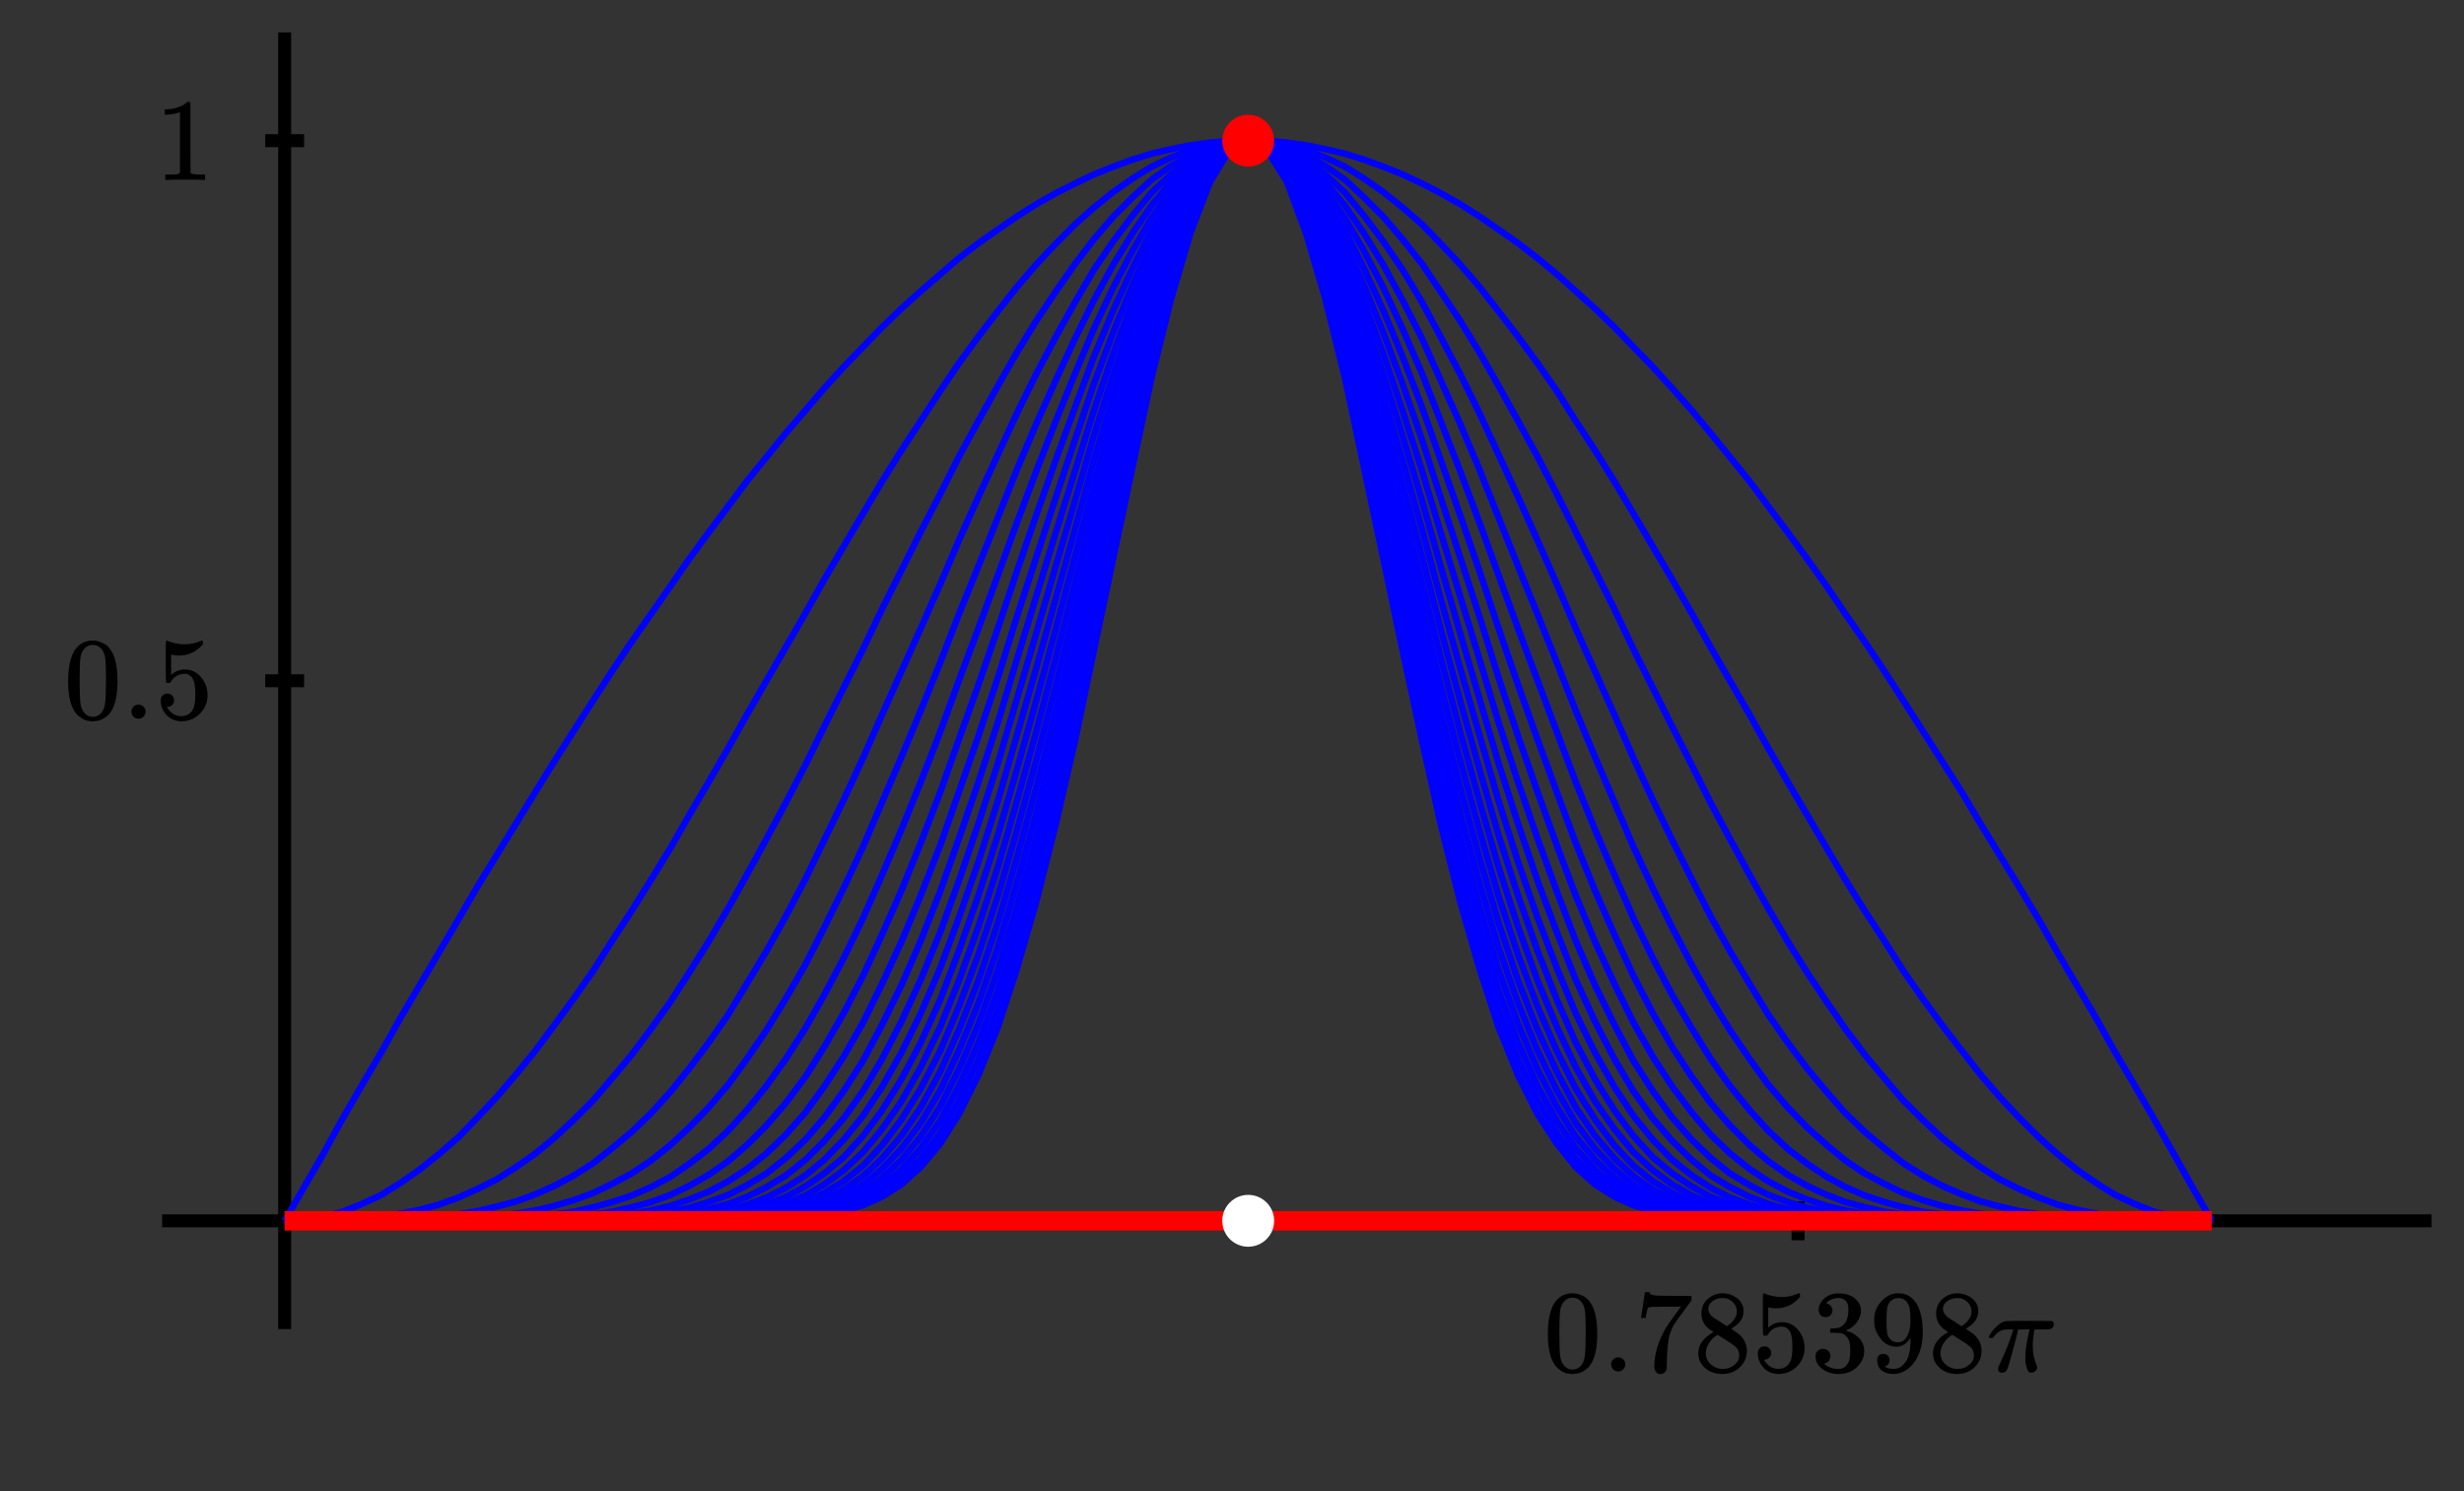 <svg xmlns="http://www.w3.org/2000/svg" id="diagram" width="380" height="230">
  <rect width="100%" height="100%" fill="#333333" stroke="none"/>
  <defs>
    <clipPath id="clipPath-0">
      <rect x="25.0" y="5.0" width="350.0" height="200.0"/>
    </clipPath>
    <clipPath id="clipPath-1">
      <rect x="25.0" y="5.0" width="350.0" height="200.0"/>
    </clipPath>
  </defs>
  <g id="axes" stroke="black" stroke-width="2">
    <line id="line-0" x1="25.0" y1="188.3" x2="375.0" y2="188.3" stroke="black" stroke-width="2"/>
    <g>
      <line id="line-1" x1="277.3" y1="191.3" x2="277.3" y2="185.3"/>
      <line id="line-2" x1="510.7" y1="191.3" x2="510.7" y2="185.3"/>
      <line id="line-3" x1="744.1" y1="191.3" x2="744.1" y2="185.3"/>
      <line id="line-4" x1="977.5" y1="191.3" x2="977.5" y2="185.3"/>
    </g>
    <line id="line-5" x1="43.9" y1="205.0" x2="43.9" y2="5.0" stroke="black" stroke-width="2"/>
    <g>
      <line id="line-6" x1="40.9" y1="105.0" x2="46.9" y2="105.0"/>
      <line id="line-7" x1="40.9" y1="21.7" x2="46.9" y2="21.7"/>
    </g>
  </g>
  <g id="label-0" transform="translate(277.3,199.3) translate(-39.3,-0.0)">
    <g id="g-1">
      <svg xmlns:xlink="http://www.w3.org/1999/xlink" style="vertical-align: -0.400px" width="78.696px" height="12.632px" role="img" focusable="false" viewBox="0 -676 4348 698" x="0.0" y="0.0">
        <defs>
          <path id="MJX-2-TEX-N-30" d="M96 585Q152 666 249 666Q297 666 345 640T423 548Q460 465 460 320Q460 165 417 83Q397 41 362 16T301 -15T250 -22Q224 -22 198 -16T137 16T82 83Q39 165 39 320Q39 494 96 585ZM321 597Q291 629 250 629Q208 629 178 597Q153 571 145 525T137 333Q137 175 145 125T181 46Q209 16 250 16Q290 16 318 46Q347 76 354 130T362 333Q362 478 354 524T321 597Z"/>
          <path id="MJX-2-TEX-N-2E" d="M78 60Q78 84 95 102T138 120Q162 120 180 104T199 61Q199 36 182 18T139 0T96 17T78 60Z"/>
          <path id="MJX-2-TEX-N-37" d="M55 458Q56 460 72 567L88 674Q88 676 108 676H128V672Q128 662 143 655T195 646T364 644H485V605L417 512Q408 500 387 472T360 435T339 403T319 367T305 330T292 284T284 230T278 162T275 80Q275 66 275 52T274 28V19Q270 2 255 -10T221 -22Q210 -22 200 -19T179 0T168 40Q168 198 265 368Q285 400 349 489L395 552H302Q128 552 119 546Q113 543 108 522T98 479L95 458V455H55V458Z"/>
          <path id="MJX-2-TEX-N-38" d="M70 417T70 494T124 618T248 666Q319 666 374 624T429 515Q429 485 418 459T392 417T361 389T335 371T324 363L338 354Q352 344 366 334T382 323Q457 264 457 174Q457 95 399 37T249 -22Q159 -22 101 29T43 155Q43 263 172 335L154 348Q133 361 127 368Q70 417 70 494ZM286 386L292 390Q298 394 301 396T311 403T323 413T334 425T345 438T355 454T364 471T369 491T371 513Q371 556 342 586T275 624Q268 625 242 625Q201 625 165 599T128 534Q128 511 141 492T167 463T217 431Q224 426 228 424L286 386ZM250 21Q308 21 350 55T392 137Q392 154 387 169T375 194T353 216T330 234T301 253T274 270Q260 279 244 289T218 306L210 311Q204 311 181 294T133 239T107 157Q107 98 150 60T250 21Z"/>
          <path id="MJX-2-TEX-N-35" d="M164 157Q164 133 148 117T109 101H102Q148 22 224 22Q294 22 326 82Q345 115 345 210Q345 313 318 349Q292 382 260 382H254Q176 382 136 314Q132 307 129 306T114 304Q97 304 95 310Q93 314 93 485V614Q93 664 98 664Q100 666 102 666Q103 666 123 658T178 642T253 634Q324 634 389 662Q397 666 402 666Q410 666 410 648V635Q328 538 205 538Q174 538 149 544L139 546V374Q158 388 169 396T205 412T256 420Q337 420 393 355T449 201Q449 109 385 44T229 -22Q148 -22 99 32T50 154Q50 178 61 192T84 210T107 214Q132 214 148 197T164 157Z"/>
          <path id="MJX-2-TEX-N-33" d="M127 463Q100 463 85 480T69 524Q69 579 117 622T233 665Q268 665 277 664Q351 652 390 611T430 522Q430 470 396 421T302 350L299 348Q299 347 308 345T337 336T375 315Q457 262 457 175Q457 96 395 37T238 -22Q158 -22 100 21T42 130Q42 158 60 175T105 193Q133 193 151 175T169 130Q169 119 166 110T159 94T148 82T136 74T126 70T118 67L114 66Q165 21 238 21Q293 21 321 74Q338 107 338 175V195Q338 290 274 322Q259 328 213 329L171 330L168 332Q166 335 166 348Q166 366 174 366Q202 366 232 371Q266 376 294 413T322 525V533Q322 590 287 612Q265 626 240 626Q208 626 181 615T143 592T132 580H135Q138 579 143 578T153 573T165 566T175 555T183 540T186 520Q186 498 172 481T127 463Z"/>
          <path id="MJX-2-TEX-N-39" d="M352 287Q304 211 232 211Q154 211 104 270T44 396Q42 412 42 436V444Q42 537 111 606Q171 666 243 666Q245 666 249 666T257 665H261Q273 665 286 663T323 651T370 619T413 560Q456 472 456 334Q456 194 396 97Q361 41 312 10T208 -22Q147 -22 108 7T68 93T121 149Q143 149 158 135T173 96Q173 78 164 65T148 49T135 44L131 43Q131 41 138 37T164 27T206 22H212Q272 22 313 86Q352 142 352 280V287ZM244 248Q292 248 321 297T351 430Q351 508 343 542Q341 552 337 562T323 588T293 615T246 625Q208 625 181 598Q160 576 154 546T147 441Q147 358 152 329T172 282Q197 248 244 248Z"/>
          <path id="MJX-2-TEX-N-2062" d=""/>
          <path id="MJX-2-TEX-I-1D70B" d="M132 -11Q98 -11 98 22V33L111 61Q186 219 220 334L228 358H196Q158 358 142 355T103 336Q92 329 81 318T62 297T53 285Q51 284 38 284Q19 284 19 294Q19 300 38 329T93 391T164 429Q171 431 389 431Q549 431 553 430Q573 423 573 402Q573 371 541 360Q535 358 472 358H408L405 341Q393 269 393 222Q393 170 402 129T421 65T431 37Q431 20 417 5T381 -10Q370 -10 363 -7T347 17T331 77Q330 86 330 121Q330 170 339 226T357 318T367 358H269L268 354Q268 351 249 275T206 114T175 17Q164 -11 132 -11Z"/>
        </defs>
        <g stroke="currentColor" fill="currentColor" stroke-width="0" transform="scale(1,-1)">
          <g data-mml-node="math" data-semantic-type="infixop" data-semantic-role="implicit" data-semantic-annotation="clearspeak:simple;clearspeak:unit" data-semantic-id="3" data-semantic-children="0,1" data-semantic-content="2" data-semantic-speech="0.785398 pi">
            <g data-mml-node="mn" data-semantic-type="number" data-semantic-role="float" data-semantic-font="normal" data-semantic-annotation="clearspeak:simple" data-semantic-id="0" data-semantic-parent="3" data-semantic-speech="0.785398">
              <use data-c="30" xlink:href="#MJX-2-TEX-N-30"/>
              <use data-c="2E" xlink:href="#MJX-2-TEX-N-2E" transform="translate(500,0)"/>
              <use data-c="37" xlink:href="#MJX-2-TEX-N-37" transform="translate(778,0)"/>
              <use data-c="38" xlink:href="#MJX-2-TEX-N-38" transform="translate(1278,0)"/>
              <use data-c="35" xlink:href="#MJX-2-TEX-N-35" transform="translate(1778,0)"/>
              <use data-c="33" xlink:href="#MJX-2-TEX-N-33" transform="translate(2278,0)"/>
              <use data-c="39" xlink:href="#MJX-2-TEX-N-39" transform="translate(2778,0)"/>
              <use data-c="38" xlink:href="#MJX-2-TEX-N-38" transform="translate(3278,0)"/>
            </g>
            <g data-mml-node="mo" data-semantic-type="operator" data-semantic-role="multiplication" data-semantic-id="2" data-semantic-parent="3" data-semantic-added="true" data-semantic-operator="infixop,⁢" data-semantic-speech="times" transform="translate(3778,0)">
              <use data-c="2062" xlink:href="#MJX-2-TEX-N-2062"/>
            </g>
            <g data-mml-node="mi" data-semantic-type="identifier" data-semantic-role="greekletter" data-semantic-font="italic" data-semantic-annotation="clearspeak:simple" data-semantic-id="1" data-semantic-parent="3" data-semantic-speech="pi" transform="translate(3778,0)">
              <use data-c="1D70B" xlink:href="#MJX-2-TEX-I-1D70B"/>
            </g>
          </g>
        </g>
      </svg>
    </g>
  </g>
  <g id="label-1" transform="translate(510.7,199.3) translate(-30.3,-0.0)">
    <g id="g-2">
      <svg xmlns:xlink="http://www.w3.org/1999/xlink" style="vertical-align: -0.400px" width="60.600px" height="12.632px" role="img" focusable="false" viewBox="0 -676 3348 698" x="0.0" y="0.0">
        <defs>
          <path id="MJX-3-TEX-N-31" d="M213 578L200 573Q186 568 160 563T102 556H83V602H102Q149 604 189 617T245 641T273 663Q275 666 285 666Q294 666 302 660V361L303 61Q310 54 315 52T339 48T401 46H427V0H416Q395 3 257 3Q121 3 100 0H88V46H114Q136 46 152 46T177 47T193 50T201 52T207 57T213 61V578Z"/>
          <path id="MJX-3-TEX-N-2E" d="M78 60Q78 84 95 102T138 120Q162 120 180 104T199 61Q199 36 182 18T139 0T96 17T78 60Z"/>
          <path id="MJX-3-TEX-N-35" d="M164 157Q164 133 148 117T109 101H102Q148 22 224 22Q294 22 326 82Q345 115 345 210Q345 313 318 349Q292 382 260 382H254Q176 382 136 314Q132 307 129 306T114 304Q97 304 95 310Q93 314 93 485V614Q93 664 98 664Q100 666 102 666Q103 666 123 658T178 642T253 634Q324 634 389 662Q397 666 402 666Q410 666 410 648V635Q328 538 205 538Q174 538 149 544L139 546V374Q158 388 169 396T205 412T256 420Q337 420 393 355T449 201Q449 109 385 44T229 -22Q148 -22 99 32T50 154Q50 178 61 192T84 210T107 214Q132 214 148 197T164 157Z"/>
          <path id="MJX-3-TEX-N-37" d="M55 458Q56 460 72 567L88 674Q88 676 108 676H128V672Q128 662 143 655T195 646T364 644H485V605L417 512Q408 500 387 472T360 435T339 403T319 367T305 330T292 284T284 230T278 162T275 80Q275 66 275 52T274 28V19Q270 2 255 -10T221 -22Q210 -22 200 -19T179 0T168 40Q168 198 265 368Q285 400 349 489L395 552H302Q128 552 119 546Q113 543 108 522T98 479L95 458V455H55V458Z"/>
          <path id="MJX-3-TEX-N-30" d="M96 585Q152 666 249 666Q297 666 345 640T423 548Q460 465 460 320Q460 165 417 83Q397 41 362 16T301 -15T250 -22Q224 -22 198 -16T137 16T82 83Q39 165 39 320Q39 494 96 585ZM321 597Q291 629 250 629Q208 629 178 597Q153 571 145 525T137 333Q137 175 145 125T181 46Q209 16 250 16Q290 16 318 46Q347 76 354 130T362 333Q362 478 354 524T321 597Z"/>
          <path id="MJX-3-TEX-N-38" d="M70 417T70 494T124 618T248 666Q319 666 374 624T429 515Q429 485 418 459T392 417T361 389T335 371T324 363L338 354Q352 344 366 334T382 323Q457 264 457 174Q457 95 399 37T249 -22Q159 -22 101 29T43 155Q43 263 172 335L154 348Q133 361 127 368Q70 417 70 494ZM286 386L292 390Q298 394 301 396T311 403T323 413T334 425T345 438T355 454T364 471T369 491T371 513Q371 556 342 586T275 624Q268 625 242 625Q201 625 165 599T128 534Q128 511 141 492T167 463T217 431Q224 426 228 424L286 386ZM250 21Q308 21 350 55T392 137Q392 154 387 169T375 194T353 216T330 234T301 253T274 270Q260 279 244 289T218 306L210 311Q204 311 181 294T133 239T107 157Q107 98 150 60T250 21Z"/>
          <path id="MJX-3-TEX-N-2062" d=""/>
          <path id="MJX-3-TEX-I-1D70B" d="M132 -11Q98 -11 98 22V33L111 61Q186 219 220 334L228 358H196Q158 358 142 355T103 336Q92 329 81 318T62 297T53 285Q51 284 38 284Q19 284 19 294Q19 300 38 329T93 391T164 429Q171 431 389 431Q549 431 553 430Q573 423 573 402Q573 371 541 360Q535 358 472 358H408L405 341Q393 269 393 222Q393 170 402 129T421 65T431 37Q431 20 417 5T381 -10Q370 -10 363 -7T347 17T331 77Q330 86 330 121Q330 170 339 226T357 318T367 358H269L268 354Q268 351 249 275T206 114T175 17Q164 -11 132 -11Z"/>
        </defs>
        <g stroke="currentColor" fill="currentColor" stroke-width="0" transform="scale(1,-1)">
          <g data-mml-node="math" data-semantic-type="infixop" data-semantic-role="implicit" data-semantic-annotation="clearspeak:simple;clearspeak:unit" data-semantic-id="3" data-semantic-children="0,1" data-semantic-content="2" data-semantic-speech="1.5708 pi">
            <g data-mml-node="mn" data-semantic-type="number" data-semantic-role="float" data-semantic-font="normal" data-semantic-annotation="clearspeak:simple" data-semantic-id="0" data-semantic-parent="3" data-semantic-speech="1.5708">
              <use data-c="31" xlink:href="#MJX-3-TEX-N-31"/>
              <use data-c="2E" xlink:href="#MJX-3-TEX-N-2E" transform="translate(500,0)"/>
              <use data-c="35" xlink:href="#MJX-3-TEX-N-35" transform="translate(778,0)"/>
              <use data-c="37" xlink:href="#MJX-3-TEX-N-37" transform="translate(1278,0)"/>
              <use data-c="30" xlink:href="#MJX-3-TEX-N-30" transform="translate(1778,0)"/>
              <use data-c="38" xlink:href="#MJX-3-TEX-N-38" transform="translate(2278,0)"/>
            </g>
            <g data-mml-node="mo" data-semantic-type="operator" data-semantic-role="multiplication" data-semantic-id="2" data-semantic-parent="3" data-semantic-added="true" data-semantic-operator="infixop,⁢" data-semantic-speech="times" transform="translate(2778,0)">
              <use data-c="2062" xlink:href="#MJX-3-TEX-N-2062"/>
            </g>
            <g data-mml-node="mi" data-semantic-type="identifier" data-semantic-role="greekletter" data-semantic-font="italic" data-semantic-annotation="clearspeak:simple" data-semantic-id="1" data-semantic-parent="3" data-semantic-speech="pi" transform="translate(2778,0)">
              <use data-c="1D70B" xlink:href="#MJX-3-TEX-I-1D70B"/>
            </g>
          </g>
        </g>
      </svg>
    </g>
  </g>
  <g id="label-2" transform="translate(744.1,199.3) translate(-34.8,-0.0)">
    <g id="g-3">
      <svg xmlns:xlink="http://www.w3.org/1999/xlink" style="vertical-align: -0.400px" width="69.648px" height="12.456px" role="img" focusable="false" viewBox="0 -666 3848 688" x="0.0" y="0.0">
        <defs>
          <path id="MJX-4-TEX-N-32" d="M109 429Q82 429 66 447T50 491Q50 562 103 614T235 666Q326 666 387 610T449 465Q449 422 429 383T381 315T301 241Q265 210 201 149L142 93L218 92Q375 92 385 97Q392 99 409 186V189H449V186Q448 183 436 95T421 3V0H50V19V31Q50 38 56 46T86 81Q115 113 136 137Q145 147 170 174T204 211T233 244T261 278T284 308T305 340T320 369T333 401T340 431T343 464Q343 527 309 573T212 619Q179 619 154 602T119 569T109 550Q109 549 114 549Q132 549 151 535T170 489Q170 464 154 447T109 429Z"/>
          <path id="MJX-4-TEX-N-2E" d="M78 60Q78 84 95 102T138 120Q162 120 180 104T199 61Q199 36 182 18T139 0T96 17T78 60Z"/>
          <path id="MJX-4-TEX-N-33" d="M127 463Q100 463 85 480T69 524Q69 579 117 622T233 665Q268 665 277 664Q351 652 390 611T430 522Q430 470 396 421T302 350L299 348Q299 347 308 345T337 336T375 315Q457 262 457 175Q457 96 395 37T238 -22Q158 -22 100 21T42 130Q42 158 60 175T105 193Q133 193 151 175T169 130Q169 119 166 110T159 94T148 82T136 74T126 70T118 67L114 66Q165 21 238 21Q293 21 321 74Q338 107 338 175V195Q338 290 274 322Q259 328 213 329L171 330L168 332Q166 335 166 348Q166 366 174 366Q202 366 232 371Q266 376 294 413T322 525V533Q322 590 287 612Q265 626 240 626Q208 626 181 615T143 592T132 580H135Q138 579 143 578T153 573T165 566T175 555T183 540T186 520Q186 498 172 481T127 463Z"/>
          <path id="MJX-4-TEX-N-35" d="M164 157Q164 133 148 117T109 101H102Q148 22 224 22Q294 22 326 82Q345 115 345 210Q345 313 318 349Q292 382 260 382H254Q176 382 136 314Q132 307 129 306T114 304Q97 304 95 310Q93 314 93 485V614Q93 664 98 664Q100 666 102 666Q103 666 123 658T178 642T253 634Q324 634 389 662Q397 666 402 666Q410 666 410 648V635Q328 538 205 538Q174 538 149 544L139 546V374Q158 388 169 396T205 412T256 420Q337 420 393 355T449 201Q449 109 385 44T229 -22Q148 -22 99 32T50 154Q50 178 61 192T84 210T107 214Q132 214 148 197T164 157Z"/>
          <path id="MJX-4-TEX-N-36" d="M42 313Q42 476 123 571T303 666Q372 666 402 630T432 550Q432 525 418 510T379 495Q356 495 341 509T326 548Q326 592 373 601Q351 623 311 626Q240 626 194 566Q147 500 147 364L148 360Q153 366 156 373Q197 433 263 433H267Q313 433 348 414Q372 400 396 374T435 317Q456 268 456 210V192Q456 169 451 149Q440 90 387 34T253 -22Q225 -22 199 -14T143 16T92 75T56 172T42 313ZM257 397Q227 397 205 380T171 335T154 278T148 216Q148 133 160 97T198 39Q222 21 251 21Q302 21 329 59Q342 77 347 104T352 209Q352 289 347 316T329 361Q302 397 257 397Z"/>
          <path id="MJX-4-TEX-N-31" d="M213 578L200 573Q186 568 160 563T102 556H83V602H102Q149 604 189 617T245 641T273 663Q275 666 285 666Q294 666 302 660V361L303 61Q310 54 315 52T339 48T401 46H427V0H416Q395 3 257 3Q121 3 100 0H88V46H114Q136 46 152 46T177 47T193 50T201 52T207 57T213 61V578Z"/>
          <path id="MJX-4-TEX-N-39" d="M352 287Q304 211 232 211Q154 211 104 270T44 396Q42 412 42 436V444Q42 537 111 606Q171 666 243 666Q245 666 249 666T257 665H261Q273 665 286 663T323 651T370 619T413 560Q456 472 456 334Q456 194 396 97Q361 41 312 10T208 -22Q147 -22 108 7T68 93T121 149Q143 149 158 135T173 96Q173 78 164 65T148 49T135 44L131 43Q131 41 138 37T164 27T206 22H212Q272 22 313 86Q352 142 352 280V287ZM244 248Q292 248 321 297T351 430Q351 508 343 542Q341 552 337 562T323 588T293 615T246 625Q208 625 181 598Q160 576 154 546T147 441Q147 358 152 329T172 282Q197 248 244 248Z"/>
          <path id="MJX-4-TEX-N-2062" d=""/>
          <path id="MJX-4-TEX-I-1D70B" d="M132 -11Q98 -11 98 22V33L111 61Q186 219 220 334L228 358H196Q158 358 142 355T103 336Q92 329 81 318T62 297T53 285Q51 284 38 284Q19 284 19 294Q19 300 38 329T93 391T164 429Q171 431 389 431Q549 431 553 430Q573 423 573 402Q573 371 541 360Q535 358 472 358H408L405 341Q393 269 393 222Q393 170 402 129T421 65T431 37Q431 20 417 5T381 -10Q370 -10 363 -7T347 17T331 77Q330 86 330 121Q330 170 339 226T357 318T367 358H269L268 354Q268 351 249 275T206 114T175 17Q164 -11 132 -11Z"/>
        </defs>
        <g stroke="currentColor" fill="currentColor" stroke-width="0" transform="scale(1,-1)">
          <g data-mml-node="math" data-semantic-type="infixop" data-semantic-role="implicit" data-semantic-annotation="clearspeak:simple;clearspeak:unit" data-semantic-id="3" data-semantic-children="0,1" data-semantic-content="2" data-semantic-speech="2.35619 pi">
            <g data-mml-node="mn" data-semantic-type="number" data-semantic-role="float" data-semantic-font="normal" data-semantic-annotation="clearspeak:simple" data-semantic-id="0" data-semantic-parent="3" data-semantic-speech="2.35619">
              <use data-c="32" xlink:href="#MJX-4-TEX-N-32"/>
              <use data-c="2E" xlink:href="#MJX-4-TEX-N-2E" transform="translate(500,0)"/>
              <use data-c="33" xlink:href="#MJX-4-TEX-N-33" transform="translate(778,0)"/>
              <use data-c="35" xlink:href="#MJX-4-TEX-N-35" transform="translate(1278,0)"/>
              <use data-c="36" xlink:href="#MJX-4-TEX-N-36" transform="translate(1778,0)"/>
              <use data-c="31" xlink:href="#MJX-4-TEX-N-31" transform="translate(2278,0)"/>
              <use data-c="39" xlink:href="#MJX-4-TEX-N-39" transform="translate(2778,0)"/>
            </g>
            <g data-mml-node="mo" data-semantic-type="operator" data-semantic-role="multiplication" data-semantic-id="2" data-semantic-parent="3" data-semantic-added="true" data-semantic-operator="infixop,⁢" data-semantic-speech="times" transform="translate(3278,0)">
              <use data-c="2062" xlink:href="#MJX-4-TEX-N-2062"/>
            </g>
            <g data-mml-node="mi" data-semantic-type="identifier" data-semantic-role="greekletter" data-semantic-font="italic" data-semantic-annotation="clearspeak:simple" data-semantic-id="1" data-semantic-parent="3" data-semantic-speech="pi" transform="translate(3278,0)">
              <use data-c="1D70B" xlink:href="#MJX-4-TEX-I-1D70B"/>
            </g>
          </g>
        </g>
      </svg>
    </g>
  </g>
  <g id="label-3" transform="translate(977.5,199.3) translate(-34.8,-0.0)">
    <g id="g-4">
      <svg xmlns:xlink="http://www.w3.org/1999/xlink" style="vertical-align: -0.400px" width="69.648px" height="12.648px" role="img" focusable="false" viewBox="0 -677 3848 699" x="0.0" y="0.0">
        <defs>
          <path id="MJX-5-TEX-N-33" d="M127 463Q100 463 85 480T69 524Q69 579 117 622T233 665Q268 665 277 664Q351 652 390 611T430 522Q430 470 396 421T302 350L299 348Q299 347 308 345T337 336T375 315Q457 262 457 175Q457 96 395 37T238 -22Q158 -22 100 21T42 130Q42 158 60 175T105 193Q133 193 151 175T169 130Q169 119 166 110T159 94T148 82T136 74T126 70T118 67L114 66Q165 21 238 21Q293 21 321 74Q338 107 338 175V195Q338 290 274 322Q259 328 213 329L171 330L168 332Q166 335 166 348Q166 366 174 366Q202 366 232 371Q266 376 294 413T322 525V533Q322 590 287 612Q265 626 240 626Q208 626 181 615T143 592T132 580H135Q138 579 143 578T153 573T165 566T175 555T183 540T186 520Q186 498 172 481T127 463Z"/>
          <path id="MJX-5-TEX-N-2E" d="M78 60Q78 84 95 102T138 120Q162 120 180 104T199 61Q199 36 182 18T139 0T96 17T78 60Z"/>
          <path id="MJX-5-TEX-N-31" d="M213 578L200 573Q186 568 160 563T102 556H83V602H102Q149 604 189 617T245 641T273 663Q275 666 285 666Q294 666 302 660V361L303 61Q310 54 315 52T339 48T401 46H427V0H416Q395 3 257 3Q121 3 100 0H88V46H114Q136 46 152 46T177 47T193 50T201 52T207 57T213 61V578Z"/>
          <path id="MJX-5-TEX-N-34" d="M462 0Q444 3 333 3Q217 3 199 0H190V46H221Q241 46 248 46T265 48T279 53T286 61Q287 63 287 115V165H28V211L179 442Q332 674 334 675Q336 677 355 677H373L379 671V211H471V165H379V114Q379 73 379 66T385 54Q393 47 442 46H471V0H462ZM293 211V545L74 212L183 211H293Z"/>
          <path id="MJX-5-TEX-N-35" d="M164 157Q164 133 148 117T109 101H102Q148 22 224 22Q294 22 326 82Q345 115 345 210Q345 313 318 349Q292 382 260 382H254Q176 382 136 314Q132 307 129 306T114 304Q97 304 95 310Q93 314 93 485V614Q93 664 98 664Q100 666 102 666Q103 666 123 658T178 642T253 634Q324 634 389 662Q397 666 402 666Q410 666 410 648V635Q328 538 205 538Q174 538 149 544L139 546V374Q158 388 169 396T205 412T256 420Q337 420 393 355T449 201Q449 109 385 44T229 -22Q148 -22 99 32T50 154Q50 178 61 192T84 210T107 214Q132 214 148 197T164 157Z"/>
          <path id="MJX-5-TEX-N-39" d="M352 287Q304 211 232 211Q154 211 104 270T44 396Q42 412 42 436V444Q42 537 111 606Q171 666 243 666Q245 666 249 666T257 665H261Q273 665 286 663T323 651T370 619T413 560Q456 472 456 334Q456 194 396 97Q361 41 312 10T208 -22Q147 -22 108 7T68 93T121 149Q143 149 158 135T173 96Q173 78 164 65T148 49T135 44L131 43Q131 41 138 37T164 27T206 22H212Q272 22 313 86Q352 142 352 280V287ZM244 248Q292 248 321 297T351 430Q351 508 343 542Q341 552 337 562T323 588T293 615T246 625Q208 625 181 598Q160 576 154 546T147 441Q147 358 152 329T172 282Q197 248 244 248Z"/>
          <path id="MJX-5-TEX-N-2062" d=""/>
          <path id="MJX-5-TEX-I-1D70B" d="M132 -11Q98 -11 98 22V33L111 61Q186 219 220 334L228 358H196Q158 358 142 355T103 336Q92 329 81 318T62 297T53 285Q51 284 38 284Q19 284 19 294Q19 300 38 329T93 391T164 429Q171 431 389 431Q549 431 553 430Q573 423 573 402Q573 371 541 360Q535 358 472 358H408L405 341Q393 269 393 222Q393 170 402 129T421 65T431 37Q431 20 417 5T381 -10Q370 -10 363 -7T347 17T331 77Q330 86 330 121Q330 170 339 226T357 318T367 358H269L268 354Q268 351 249 275T206 114T175 17Q164 -11 132 -11Z"/>
        </defs>
        <g stroke="currentColor" fill="currentColor" stroke-width="0" transform="scale(1,-1)">
          <g data-mml-node="math" data-semantic-type="infixop" data-semantic-role="implicit" data-semantic-annotation="clearspeak:simple;clearspeak:unit" data-semantic-id="3" data-semantic-children="0,1" data-semantic-content="2" data-semantic-speech="3.14159 pi">
            <g data-mml-node="mn" data-semantic-type="number" data-semantic-role="float" data-semantic-font="normal" data-semantic-annotation="clearspeak:simple" data-semantic-id="0" data-semantic-parent="3" data-semantic-speech="3.14159">
              <use data-c="33" xlink:href="#MJX-5-TEX-N-33"/>
              <use data-c="2E" xlink:href="#MJX-5-TEX-N-2E" transform="translate(500,0)"/>
              <use data-c="31" xlink:href="#MJX-5-TEX-N-31" transform="translate(778,0)"/>
              <use data-c="34" xlink:href="#MJX-5-TEX-N-34" transform="translate(1278,0)"/>
              <use data-c="31" xlink:href="#MJX-5-TEX-N-31" transform="translate(1778,0)"/>
              <use data-c="35" xlink:href="#MJX-5-TEX-N-35" transform="translate(2278,0)"/>
              <use data-c="39" xlink:href="#MJX-5-TEX-N-39" transform="translate(2778,0)"/>
            </g>
            <g data-mml-node="mo" data-semantic-type="operator" data-semantic-role="multiplication" data-semantic-id="2" data-semantic-parent="3" data-semantic-added="true" data-semantic-operator="infixop,⁢" data-semantic-speech="times" transform="translate(3278,0)">
              <use data-c="2062" xlink:href="#MJX-5-TEX-N-2062"/>
            </g>
            <g data-mml-node="mi" data-semantic-type="identifier" data-semantic-role="greekletter" data-semantic-font="italic" data-semantic-annotation="clearspeak:simple" data-semantic-id="1" data-semantic-parent="3" data-semantic-speech="pi" transform="translate(3278,0)">
              <use data-c="1D70B" xlink:href="#MJX-5-TEX-I-1D70B"/>
            </g>
          </g>
        </g>
      </svg>
    </g>
  </g>
  <g id="label-4" transform="translate(32.9,105.0) translate(-23.1,-6.2)">
    <g id="g-5">
      <svg xmlns:xlink="http://www.w3.org/1999/xlink" style="vertical-align: -0.400px" width="23.128px" height="12.456px" role="img" focusable="false" viewBox="0 -666 1278 688" x="0.0" y="0.0">
        <defs>
          <path id="MJX-6-TEX-N-30" d="M96 585Q152 666 249 666Q297 666 345 640T423 548Q460 465 460 320Q460 165 417 83Q397 41 362 16T301 -15T250 -22Q224 -22 198 -16T137 16T82 83Q39 165 39 320Q39 494 96 585ZM321 597Q291 629 250 629Q208 629 178 597Q153 571 145 525T137 333Q137 175 145 125T181 46Q209 16 250 16Q290 16 318 46Q347 76 354 130T362 333Q362 478 354 524T321 597Z"/>
          <path id="MJX-6-TEX-N-2E" d="M78 60Q78 84 95 102T138 120Q162 120 180 104T199 61Q199 36 182 18T139 0T96 17T78 60Z"/>
          <path id="MJX-6-TEX-N-35" d="M164 157Q164 133 148 117T109 101H102Q148 22 224 22Q294 22 326 82Q345 115 345 210Q345 313 318 349Q292 382 260 382H254Q176 382 136 314Q132 307 129 306T114 304Q97 304 95 310Q93 314 93 485V614Q93 664 98 664Q100 666 102 666Q103 666 123 658T178 642T253 634Q324 634 389 662Q397 666 402 666Q410 666 410 648V635Q328 538 205 538Q174 538 149 544L139 546V374Q158 388 169 396T205 412T256 420Q337 420 393 355T449 201Q449 109 385 44T229 -22Q148 -22 99 32T50 154Q50 178 61 192T84 210T107 214Q132 214 148 197T164 157Z"/>
        </defs>
        <g stroke="currentColor" fill="currentColor" stroke-width="0" transform="scale(1,-1)">
          <g data-mml-node="math">
            <g data-mml-node="mtext" data-semantic-type="text" data-semantic-role="unknown" data-semantic-font="normal" data-semantic-annotation="clearspeak:unit" data-semantic-id="0" data-semantic-speech="0.5">
              <use data-c="30" xlink:href="#MJX-6-TEX-N-30"/>
              <use data-c="2E" xlink:href="#MJX-6-TEX-N-2E" transform="translate(500,0)"/>
              <use data-c="35" xlink:href="#MJX-6-TEX-N-35" transform="translate(778,0)"/>
            </g>
          </g>
        </g>
      </svg>
    </g>
  </g>
  <g id="label-5" transform="translate(32.9,21.7) translate(-9.0,-6.0)">
    <g id="g-6">
      <svg xmlns:xlink="http://www.w3.org/1999/xlink" style="vertical-align: 0.000px" width="9.048px" height="12.056px" role="img" focusable="false" viewBox="0 -666 500 666" x="0.0" y="0.0">
        <defs>
          <path id="MJX-7-TEX-N-31" d="M213 578L200 573Q186 568 160 563T102 556H83V602H102Q149 604 189 617T245 641T273 663Q275 666 285 666Q294 666 302 660V361L303 61Q310 54 315 52T339 48T401 46H427V0H416Q395 3 257 3Q121 3 100 0H88V46H114Q136 46 152 46T177 47T193 50T201 52T207 57T213 61V578Z"/>
        </defs>
        <g stroke="currentColor" fill="currentColor" stroke-width="0" transform="scale(1,-1)">
          <g data-mml-node="math">
            <g data-mml-node="mtext" data-semantic-type="text" data-semantic-role="integer" data-semantic-font="normal" data-semantic-annotation="clearspeak:unit" data-semantic-id="0" data-semantic-speech="1">
              <use data-c="31" xlink:href="#MJX-7-TEX-N-31"/>
            </g>
          </g>
        </g>
      </svg>
    </g>
  </g>
  <g id="g-0">
    <path id="graph-0-n=1" stroke="blue" stroke-width="1" fill="none" d="M 43.9 188.3 L 46.9 183.1 L 49.9 177.9 L 52.8 172.6 L 55.8 167.4 L 58.8 162.3 L 61.7 157.1 L 64.7 152.0 L 67.7 146.9 L 70.7 141.8 L 73.6 136.8 L 76.6 131.9 L 79.6 127.0 L 82.6 122.1 L 85.5 117.4 L 88.5 112.7 L 91.5 108.0 L 94.4 103.5 L 97.4 99.0 L 100.4 94.7 L 103.4 90.4 L 106.3 86.2 L 109.3 82.1 L 112.3 78.1 L 115.2 74.2 L 118.2 70.5 L 121.2 66.8 L 124.2 63.3 L 127.1 59.9 L 130.1 56.6 L 133.1 53.5 L 136.0 50.5 L 139.0 47.6 L 142.0 44.9 L 145.0 42.3 L 147.9 39.8 L 150.9 37.5 L 153.9 35.4 L 156.8 33.4 L 159.8 31.5 L 162.8 29.8 L 165.8 28.3 L 168.7 26.9 L 171.7 25.7 L 174.7 24.6 L 177.6 23.7 L 180.6 23.0 L 183.6 22.4 L 186.6 22.0 L 189.5 21.7 L 192.5 21.7 L 195.5 21.7 L 198.5 22.0 L 201.4 22.4 L 204.4 23.0 L 207.4 23.7 L 210.3 24.6 L 213.3 25.7 L 216.3 26.9 L 219.3 28.3 L 222.2 29.8 L 225.2 31.5 L 228.2 33.4 L 231.1 35.4 L 234.1 37.5 L 237.1 39.8 L 240.1 42.3 L 243.0 44.9 L 246.0 47.6 L 249.0 50.5 L 251.9 53.5 L 254.9 56.6 L 257.9 59.9 L 260.9 63.3 L 263.8 66.8 L 266.8 70.5 L 269.8 74.2 L 272.7 78.1 L 275.7 82.1 L 278.7 86.2 L 281.7 90.4 L 284.6 94.7 L 287.6 99.0 L 290.6 103.5 L 293.5 108.0 L 296.5 112.7 L 299.5 117.4 L 302.5 122.1 L 305.4 127.0 L 308.4 131.9 L 311.4 136.8 L 314.4 141.8 L 317.3 146.9 L 320.3 152.0 L 323.3 157.1 L 326.2 162.3 L 329.2 167.4 L 332.2 172.6 L 335.2 177.9 L 338.1 183.1 L 341.1 188.3" clip-path="url(#clipPath-1)"/>
    <path id="graph-1-n=2" stroke="blue" stroke-width="1" fill="none" d="M 43.9 188.3 L 46.9 188.2 L 49.9 187.7 L 52.8 186.9 L 55.8 185.7 L 58.8 184.3 L 61.7 182.5 L 64.7 180.4 L 67.7 178.0 L 70.7 175.4 L 73.6 172.4 L 76.6 169.2 L 79.6 165.7 L 82.6 162.0 L 85.5 158.1 L 88.5 154.0 L 91.5 149.7 L 94.4 145.1 L 97.4 140.5 L 100.4 135.7 L 103.4 130.8 L 106.3 125.7 L 109.3 120.6 L 112.3 115.4 L 115.2 110.2 L 118.2 105.0 L 121.2 99.8 L 124.2 94.6 L 127.1 89.4 L 130.1 84.3 L 133.1 79.2 L 136.0 74.3 L 139.0 69.5 L 142.0 64.9 L 145.0 60.3 L 147.9 56.0 L 150.9 51.9 L 153.9 48.0 L 156.8 44.3 L 159.8 40.8 L 162.8 37.6 L 165.8 34.6 L 168.7 32.0 L 171.7 29.6 L 174.7 27.5 L 177.6 25.7 L 180.6 24.3 L 183.6 23.1 L 186.6 22.3 L 189.5 21.8 L 192.5 21.7 L 195.5 21.8 L 198.5 22.3 L 201.4 23.1 L 204.4 24.3 L 207.4 25.7 L 210.3 27.5 L 213.3 29.6 L 216.3 32.0 L 219.3 34.6 L 222.2 37.6 L 225.2 40.8 L 228.2 44.3 L 231.1 48.0 L 234.1 51.9 L 237.1 56.0 L 240.1 60.3 L 243.0 64.9 L 246.0 69.5 L 249.0 74.3 L 251.9 79.2 L 254.9 84.3 L 257.9 89.4 L 260.9 94.6 L 263.8 99.8 L 266.8 105.0 L 269.8 110.2 L 272.7 115.4 L 275.7 120.6 L 278.7 125.7 L 281.7 130.8 L 284.6 135.7 L 287.6 140.5 L 290.6 145.1 L 293.5 149.7 L 296.5 154.0 L 299.5 158.1 L 302.5 162.0 L 305.4 165.7 L 308.4 169.2 L 311.4 172.4 L 314.4 175.4 L 317.3 178.0 L 320.3 180.4 L 323.3 182.5 L 326.2 184.3 L 329.2 185.7 L 332.2 186.9 L 335.2 187.7 L 338.1 188.2 L 341.1 188.3" clip-path="url(#clipPath-1)"/>
    <path id="graph-2-n=3" stroke="blue" stroke-width="1" fill="none" d="M 43.9 188.3 L 46.9 188.3 L 49.9 188.3 L 52.8 188.2 L 55.8 188.0 L 58.8 187.7 L 61.7 187.2 L 64.7 186.6 L 67.7 185.8 L 70.7 184.7 L 73.6 183.4 L 76.6 181.9 L 79.6 180.0 L 82.6 177.9 L 85.5 175.5 L 88.5 172.7 L 91.5 169.7 L 94.4 166.3 L 97.4 162.7 L 100.4 158.7 L 103.4 154.5 L 106.3 150.0 L 109.3 145.2 L 112.3 140.1 L 115.2 134.9 L 118.2 129.4 L 121.2 123.8 L 124.2 118.0 L 127.1 112.1 L 130.1 106.1 L 133.1 100.1 L 136.0 94.0 L 139.0 88.0 L 142.0 82.0 L 145.0 76.2 L 147.9 70.4 L 150.9 64.9 L 153.9 59.5 L 156.8 54.4 L 159.8 49.5 L 162.8 45.0 L 165.8 40.7 L 168.7 36.9 L 171.7 33.4 L 174.7 30.4 L 177.6 27.7 L 180.6 25.6 L 183.6 23.9 L 186.6 22.7 L 189.5 21.9 L 192.5 21.7 L 195.5 21.9 L 198.5 22.7 L 201.4 23.9 L 204.4 25.6 L 207.4 27.7 L 210.3 30.4 L 213.3 33.4 L 216.3 36.9 L 219.3 40.7 L 222.2 45.0 L 225.2 49.5 L 228.2 54.4 L 231.1 59.5 L 234.1 64.9 L 237.1 70.4 L 240.1 76.2 L 243.0 82.0 L 246.0 88.0 L 249.0 94.0 L 251.9 100.1 L 254.9 106.1 L 257.9 112.1 L 260.9 118.0 L 263.8 123.8 L 266.8 129.4 L 269.8 134.9 L 272.7 140.1 L 275.7 145.2 L 278.7 150.0 L 281.7 154.5 L 284.6 158.7 L 287.6 162.7 L 290.6 166.3 L 293.5 169.7 L 296.5 172.7 L 299.5 175.5 L 302.5 177.9 L 305.4 180.0 L 308.4 181.9 L 311.4 183.4 L 314.4 184.7 L 317.3 185.8 L 320.3 186.6 L 323.3 187.2 L 326.2 187.7 L 329.2 188.0 L 332.2 188.2 L 335.2 188.3 L 338.1 188.3 L 341.1 188.3" clip-path="url(#clipPath-1)"/>
    <path id="graph-3-n=4" stroke="blue" stroke-width="1" fill="none" d="M 43.9 188.3 L 46.9 188.3 L 49.9 188.3 L 52.8 188.3 L 55.8 188.3 L 58.8 188.2 L 61.7 188.1 L 64.7 188.0 L 67.7 187.7 L 70.7 187.3 L 73.6 186.8 L 76.6 186.1 L 79.6 185.3 L 82.6 184.2 L 85.5 182.9 L 88.5 181.3 L 91.5 179.4 L 94.4 177.1 L 97.4 174.6 L 100.4 171.7 L 103.4 168.4 L 106.3 164.8 L 109.3 160.8 L 112.3 156.5 L 115.2 151.7 L 118.2 146.7 L 121.2 141.3 L 124.2 135.6 L 127.1 129.6 L 130.1 123.4 L 133.1 116.9 L 136.0 110.3 L 139.0 103.6 L 142.0 96.9 L 145.0 90.1 L 147.9 83.3 L 150.9 76.6 L 153.9 70.1 L 156.8 63.8 L 159.8 57.7 L 162.8 52.0 L 165.8 46.6 L 168.7 41.6 L 171.7 37.2 L 174.7 33.2 L 177.6 29.7 L 180.6 26.9 L 183.6 24.6 L 186.6 23.0 L 189.5 22.0 L 192.5 21.7 L 195.5 22.0 L 198.5 23.0 L 201.4 24.6 L 204.4 26.9 L 207.4 29.7 L 210.3 33.2 L 213.3 37.2 L 216.3 41.6 L 219.3 46.6 L 222.2 52.0 L 225.2 57.7 L 228.2 63.8 L 231.1 70.1 L 234.1 76.6 L 237.1 83.3 L 240.1 90.1 L 243.0 96.9 L 246.0 103.6 L 249.0 110.3 L 251.9 116.9 L 254.9 123.4 L 257.9 129.6 L 260.9 135.6 L 263.8 141.3 L 266.8 146.7 L 269.8 151.7 L 272.7 156.5 L 275.7 160.8 L 278.7 164.8 L 281.7 168.4 L 284.6 171.7 L 287.6 174.6 L 290.6 177.1 L 293.5 179.4 L 296.5 181.3 L 299.5 182.9 L 302.5 184.2 L 305.4 185.3 L 308.4 186.1 L 311.4 186.8 L 314.4 187.3 L 317.3 187.7 L 320.3 188.0 L 323.3 188.1 L 326.2 188.2 L 329.2 188.3 L 332.2 188.3 L 335.2 188.3 L 338.1 188.3 L 341.1 188.3" clip-path="url(#clipPath-1)"/>
    <path id="graph-4-n=5" stroke="blue" stroke-width="1" fill="none" d="M 43.9 188.3 L 46.9 188.3 L 49.9 188.3 L 52.8 188.3 L 55.8 188.3 L 58.8 188.3 L 61.7 188.3 L 64.7 188.3 L 67.7 188.2 L 70.7 188.1 L 73.6 187.9 L 76.6 187.6 L 79.6 187.2 L 82.6 186.7 L 85.5 186.0 L 88.5 185.1 L 91.5 184.0 L 94.4 182.6 L 97.4 181.0 L 100.4 179.0 L 103.4 176.6 L 106.3 173.9 L 109.3 170.8 L 112.3 167.3 L 115.2 163.3 L 118.2 158.9 L 121.2 154.0 L 124.2 148.8 L 127.1 143.1 L 130.1 137.0 L 133.1 130.6 L 136.0 123.8 L 139.0 116.8 L 142.0 109.6 L 145.0 102.2 L 147.9 94.7 L 150.9 87.3 L 153.9 79.8 L 156.8 72.5 L 159.8 65.4 L 162.8 58.7 L 165.8 52.2 L 168.7 46.3 L 171.7 40.8 L 174.7 35.9 L 177.6 31.7 L 180.6 28.1 L 183.6 25.3 L 186.6 23.3 L 189.5 22.1 L 192.5 21.7 L 195.5 22.1 L 198.5 23.3 L 201.4 25.3 L 204.4 28.1 L 207.4 31.7 L 210.3 35.9 L 213.3 40.8 L 216.3 46.3 L 219.3 52.2 L 222.2 58.7 L 225.2 65.4 L 228.2 72.5 L 231.1 79.8 L 234.1 87.3 L 237.1 94.7 L 240.1 102.2 L 243.0 109.6 L 246.0 116.8 L 249.0 123.8 L 251.9 130.6 L 254.9 137.0 L 257.9 143.1 L 260.9 148.8 L 263.8 154.0 L 266.8 158.9 L 269.8 163.3 L 272.7 167.3 L 275.7 170.8 L 278.7 173.9 L 281.7 176.6 L 284.6 179.0 L 287.6 181.0 L 290.6 182.6 L 293.5 184.0 L 296.5 185.1 L 299.5 186.0 L 302.5 186.7 L 305.4 187.2 L 308.4 187.6 L 311.4 187.9 L 314.4 188.1 L 317.3 188.2 L 320.3 188.3 L 323.3 188.3 L 326.2 188.3 L 329.2 188.3 L 332.2 188.3 L 335.2 188.3 L 338.1 188.3 L 341.1 188.3" clip-path="url(#clipPath-1)"/>
    <path id="graph-5-n=6" stroke="blue" stroke-width="1" fill="none" d="M 43.9 188.3 L 46.9 188.3 L 49.9 188.3 L 52.8 188.3 L 55.8 188.3 L 58.8 188.3 L 61.7 188.3 L 64.7 188.3 L 67.7 188.3 L 70.7 188.3 L 73.6 188.2 L 76.6 188.1 L 79.6 187.9 L 82.6 187.7 L 85.5 187.3 L 88.5 186.9 L 91.5 186.2 L 94.4 185.4 L 97.4 184.4 L 100.4 183.1 L 103.4 181.5 L 106.3 179.5 L 109.3 177.2 L 112.3 174.4 L 115.2 171.2 L 118.2 167.5 L 121.2 163.3 L 124.2 158.6 L 127.1 153.5 L 130.1 147.8 L 133.1 141.6 L 136.0 135.0 L 139.0 128.0 L 142.0 120.6 L 145.0 112.9 L 147.9 104.9 L 150.9 96.9 L 153.9 88.7 L 156.8 80.7 L 159.8 72.7 L 162.8 65.0 L 165.8 57.6 L 168.7 50.7 L 171.7 44.3 L 174.7 38.6 L 177.6 33.6 L 180.6 29.4 L 183.6 26.1 L 186.6 23.6 L 189.5 22.2 L 192.5 21.7 L 195.5 22.2 L 198.5 23.6 L 201.4 26.1 L 204.4 29.4 L 207.4 33.6 L 210.3 38.6 L 213.3 44.3 L 216.3 50.7 L 219.3 57.6 L 222.2 65.0 L 225.2 72.7 L 228.2 80.7 L 231.1 88.7 L 234.1 96.9 L 237.1 104.9 L 240.1 112.9 L 243.0 120.6 L 246.0 128.0 L 249.0 135.0 L 251.9 141.6 L 254.9 147.8 L 257.9 153.5 L 260.9 158.6 L 263.8 163.3 L 266.8 167.5 L 269.8 171.2 L 272.7 174.4 L 275.7 177.2 L 278.7 179.5 L 281.7 181.5 L 284.6 183.1 L 287.6 184.4 L 290.6 185.4 L 293.5 186.2 L 296.5 186.9 L 299.5 187.3 L 302.5 187.7 L 305.4 187.9 L 308.4 188.1 L 311.4 188.2 L 314.4 188.3 L 317.3 188.3 L 320.3 188.3 L 323.3 188.3 L 326.2 188.3 L 329.2 188.3 L 332.2 188.3 L 335.2 188.3 L 338.1 188.3 L 341.1 188.3" clip-path="url(#clipPath-1)"/>
    <path id="graph-6-n=7" stroke="blue" stroke-width="1" fill="none" d="M 43.9 188.3 L 46.9 188.3 L 49.9 188.3 L 52.8 188.3 L 55.8 188.3 L 58.8 188.3 L 61.7 188.3 L 64.7 188.3 L 67.7 188.3 L 70.7 188.3 L 73.6 188.3 L 76.6 188.2 L 79.6 188.2 L 82.6 188.1 L 85.5 187.9 L 88.5 187.7 L 91.5 187.3 L 94.4 186.9 L 97.4 186.2 L 100.4 185.4 L 103.4 184.3 L 106.3 182.9 L 109.3 181.2 L 112.3 179.1 L 115.2 176.6 L 118.2 173.6 L 121.2 170.1 L 124.2 166.1 L 127.1 161.5 L 130.1 156.3 L 133.1 150.5 L 136.0 144.2 L 139.0 137.4 L 142.0 130.0 L 145.0 122.2 L 147.9 114.0 L 150.9 105.6 L 153.9 96.9 L 156.8 88.2 L 159.8 79.5 L 162.8 71.0 L 165.8 62.8 L 168.7 55.0 L 171.7 47.8 L 174.7 41.3 L 177.6 35.5 L 180.6 30.7 L 183.6 26.8 L 186.6 24.0 L 189.5 22.2 L 192.5 21.7 L 195.5 22.2 L 198.5 24.0 L 201.4 26.8 L 204.4 30.7 L 207.4 35.5 L 210.3 41.3 L 213.3 47.8 L 216.3 55.0 L 219.3 62.8 L 222.2 71.0 L 225.2 79.5 L 228.2 88.2 L 231.1 96.9 L 234.1 105.6 L 237.1 114.0 L 240.1 122.2 L 243.0 130.0 L 246.0 137.4 L 249.0 144.2 L 251.9 150.5 L 254.9 156.3 L 257.9 161.5 L 260.9 166.1 L 263.8 170.1 L 266.8 173.6 L 269.8 176.6 L 272.7 179.1 L 275.7 181.2 L 278.7 182.9 L 281.7 184.3 L 284.6 185.4 L 287.6 186.2 L 290.6 186.9 L 293.5 187.3 L 296.5 187.7 L 299.5 187.9 L 302.5 188.1 L 305.4 188.2 L 308.4 188.2 L 311.4 188.3 L 314.4 188.3 L 317.3 188.3 L 320.3 188.3 L 323.3 188.3 L 326.2 188.3 L 329.2 188.3 L 332.2 188.3 L 335.2 188.3 L 338.1 188.3 L 341.1 188.3" clip-path="url(#clipPath-1)"/>
    <path id="graph-7-n=8" stroke="blue" stroke-width="1" fill="none" d="M 43.9 188.3 L 46.9 188.3 L 49.9 188.3 L 52.8 188.3 L 55.8 188.3 L 58.8 188.3 L 61.7 188.3 L 64.7 188.3 L 67.7 188.3 L 70.7 188.3 L 73.6 188.3 L 76.6 188.3 L 79.6 188.3 L 82.6 188.2 L 85.5 188.2 L 88.5 188.0 L 91.5 187.8 L 94.4 187.6 L 97.4 187.2 L 100.4 186.7 L 103.4 186.0 L 106.3 185.0 L 109.3 183.8 L 112.3 182.2 L 115.2 180.3 L 118.2 177.9 L 121.2 175.0 L 124.2 171.6 L 127.1 167.6 L 130.1 163.0 L 133.1 157.7 L 136.0 151.8 L 139.0 145.3 L 142.0 138.1 L 145.0 130.4 L 147.9 122.1 L 150.9 113.5 L 153.9 104.5 L 156.8 95.2 L 159.8 86.0 L 162.8 76.8 L 165.8 67.8 L 168.7 59.2 L 171.7 51.2 L 174.7 43.9 L 177.6 37.4 L 180.6 31.9 L 183.6 27.5 L 186.6 24.3 L 189.5 22.3 L 192.5 21.7 L 195.5 22.3 L 198.5 24.3 L 201.4 27.5 L 204.4 31.9 L 207.4 37.4 L 210.3 43.9 L 213.3 51.2 L 216.3 59.2 L 219.3 67.8 L 222.2 76.8 L 225.2 86.0 L 228.2 95.2 L 231.1 104.5 L 234.1 113.5 L 237.1 122.1 L 240.1 130.4 L 243.0 138.1 L 246.0 145.3 L 249.0 151.8 L 251.9 157.7 L 254.9 163.0 L 257.9 167.6 L 260.9 171.6 L 263.8 175.0 L 266.8 177.9 L 269.8 180.3 L 272.7 182.2 L 275.7 183.8 L 278.7 185.0 L 281.7 186.0 L 284.6 186.7 L 287.6 187.2 L 290.6 187.6 L 293.5 187.8 L 296.5 188.0 L 299.5 188.2 L 302.5 188.2 L 305.4 188.3 L 308.4 188.3 L 311.4 188.3 L 314.4 188.3 L 317.3 188.3 L 320.3 188.3 L 323.3 188.3 L 326.2 188.3 L 329.2 188.3 L 332.2 188.3 L 335.2 188.3 L 338.1 188.3 L 341.1 188.3" clip-path="url(#clipPath-1)"/>
    <path id="graph-8-n=9" stroke="blue" stroke-width="1" fill="none" d="M 43.9 188.3 L 46.9 188.3 L 49.9 188.3 L 52.8 188.3 L 55.8 188.3 L 58.8 188.3 L 61.7 188.3 L 64.7 188.3 L 67.7 188.3 L 70.7 188.3 L 73.6 188.3 L 76.6 188.3 L 79.6 188.3 L 82.6 188.3 L 85.5 188.3 L 88.5 188.2 L 91.5 188.1 L 94.4 188.0 L 97.4 187.7 L 100.4 187.4 L 103.4 186.9 L 106.3 186.3 L 109.3 185.4 L 112.3 184.3 L 115.2 182.8 L 118.2 181.0 L 121.2 178.6 L 124.2 175.8 L 127.1 172.4 L 130.1 168.3 L 133.1 163.6 L 136.0 158.1 L 139.0 152.0 L 142.0 145.1 L 145.0 137.5 L 147.9 129.3 L 150.9 120.6 L 153.9 111.4 L 156.8 101.8 L 159.8 92.0 L 162.8 82.2 L 165.8 72.6 L 168.7 63.3 L 171.7 54.5 L 174.7 46.4 L 177.6 39.3 L 180.6 33.1 L 183.6 28.2 L 186.6 24.6 L 189.5 22.4 L 192.5 21.7 L 195.5 22.4 L 198.5 24.6 L 201.4 28.2 L 204.4 33.1 L 207.4 39.3 L 210.3 46.4 L 213.3 54.5 L 216.3 63.3 L 219.3 72.6 L 222.2 82.2 L 225.2 92.0 L 228.2 101.8 L 231.1 111.4 L 234.1 120.6 L 237.1 129.3 L 240.1 137.5 L 243.0 145.1 L 246.0 152.0 L 249.0 158.1 L 251.9 163.6 L 254.9 168.3 L 257.9 172.4 L 260.9 175.8 L 263.8 178.6 L 266.8 181.0 L 269.8 182.8 L 272.7 184.3 L 275.7 185.4 L 278.7 186.3 L 281.7 186.9 L 284.6 187.4 L 287.6 187.7 L 290.6 188.0 L 293.5 188.1 L 296.5 188.2 L 299.5 188.3 L 302.5 188.3 L 305.4 188.3 L 308.4 188.3 L 311.4 188.3 L 314.4 188.3 L 317.3 188.3 L 320.3 188.3 L 323.3 188.3 L 326.2 188.3 L 329.2 188.3 L 332.2 188.3 L 335.2 188.3 L 338.1 188.3 L 341.1 188.3" clip-path="url(#clipPath-1)"/>
    <path id="graph-9-n=10" stroke="blue" stroke-width="1" fill="none" d="M 43.9 188.3 L 46.9 188.3 L 49.9 188.3 L 52.8 188.3 L 55.8 188.3 L 58.8 188.3 L 61.7 188.3 L 64.7 188.3 L 67.7 188.3 L 70.7 188.3 L 73.6 188.3 L 76.6 188.3 L 79.6 188.3 L 82.6 188.3 L 85.5 188.3 L 88.5 188.3 L 91.5 188.2 L 94.4 188.1 L 97.4 188.0 L 100.4 187.8 L 103.4 187.5 L 106.3 187.1 L 109.3 186.5 L 112.3 185.7 L 115.2 184.6 L 118.2 183.1 L 121.2 181.3 L 124.2 178.9 L 127.1 176.0 L 130.1 172.5 L 133.1 168.3 L 136.0 163.4 L 139.0 157.6 L 142.0 151.1 L 145.0 143.8 L 147.9 135.8 L 150.9 127.0 L 153.9 117.7 L 156.8 107.9 L 159.8 97.7 L 162.8 87.4 L 165.8 77.2 L 168.7 67.2 L 171.7 57.7 L 174.7 48.9 L 177.6 41.1 L 180.6 34.4 L 183.6 28.9 L 186.6 24.9 L 189.5 22.5 L 192.5 21.7 L 195.5 22.5 L 198.5 24.9 L 201.4 28.9 L 204.4 34.4 L 207.4 41.1 L 210.3 48.9 L 213.3 57.7 L 216.3 67.2 L 219.3 77.2 L 222.2 87.4 L 225.2 97.7 L 228.2 107.9 L 231.1 117.7 L 234.1 127.0 L 237.1 135.8 L 240.1 143.8 L 243.0 151.1 L 246.0 157.6 L 249.0 163.4 L 251.9 168.3 L 254.9 172.5 L 257.9 176.0 L 260.9 178.9 L 263.8 181.3 L 266.8 183.1 L 269.8 184.6 L 272.7 185.7 L 275.7 186.5 L 278.7 187.1 L 281.7 187.5 L 284.6 187.8 L 287.6 188.0 L 290.6 188.1 L 293.5 188.2 L 296.5 188.3 L 299.5 188.3 L 302.5 188.3 L 305.4 188.3 L 308.4 188.3 L 311.4 188.3 L 314.4 188.3 L 317.3 188.3 L 320.3 188.3 L 323.3 188.3 L 326.2 188.3 L 329.2 188.3 L 332.2 188.3 L 335.2 188.3 L 338.1 188.3 L 341.1 188.3" clip-path="url(#clipPath-1)"/>
    <path id="graph-10-n=11" stroke="blue" stroke-width="1" fill="none" d="M 43.9 188.3 L 46.9 188.3 L 49.9 188.3 L 52.8 188.3 L 55.8 188.3 L 58.8 188.3 L 61.7 188.3 L 64.7 188.3 L 67.7 188.3 L 70.7 188.3 L 73.6 188.3 L 76.6 188.3 L 79.6 188.3 L 82.6 188.3 L 85.5 188.3 L 88.5 188.3 L 91.5 188.3 L 94.4 188.2 L 97.4 188.2 L 100.4 188.0 L 103.4 187.9 L 106.3 187.6 L 109.3 187.2 L 112.3 186.6 L 115.2 185.8 L 118.2 184.7 L 121.2 183.2 L 124.2 181.3 L 127.1 178.9 L 130.1 175.8 L 133.1 172.1 L 136.0 167.7 L 139.0 162.4 L 142.0 156.3 L 145.0 149.3 L 147.9 141.5 L 150.9 132.9 L 153.9 123.5 L 156.8 113.5 L 159.8 103.1 L 162.8 92.4 L 165.8 81.6 L 168.7 71.0 L 171.7 60.9 L 174.7 51.4 L 177.6 42.9 L 180.6 35.6 L 183.6 29.6 L 186.6 25.2 L 189.5 22.6 L 192.5 21.7 L 195.5 22.6 L 198.5 25.2 L 201.4 29.6 L 204.4 35.6 L 207.4 42.9 L 210.3 51.4 L 213.3 60.9 L 216.3 71.0 L 219.3 81.6 L 222.2 92.4 L 225.2 103.1 L 228.2 113.5 L 231.1 123.5 L 234.1 132.9 L 237.1 141.5 L 240.1 149.3 L 243.0 156.3 L 246.0 162.4 L 249.0 167.7 L 251.9 172.1 L 254.9 175.8 L 257.9 178.9 L 260.9 181.3 L 263.8 183.2 L 266.8 184.7 L 269.8 185.8 L 272.7 186.6 L 275.7 187.2 L 278.7 187.6 L 281.7 187.9 L 284.6 188.0 L 287.6 188.2 L 290.6 188.2 L 293.5 188.3 L 296.5 188.3 L 299.5 188.3 L 302.5 188.3 L 305.4 188.3 L 308.4 188.3 L 311.4 188.3 L 314.4 188.3 L 317.3 188.3 L 320.3 188.3 L 323.3 188.3 L 326.2 188.3 L 329.2 188.3 L 332.2 188.3 L 335.2 188.3 L 338.1 188.3 L 341.1 188.3" clip-path="url(#clipPath-1)"/>
    <path id="graph-11-n=12" stroke="blue" stroke-width="1" fill="none" d="M 43.9 188.3 L 46.9 188.3 L 49.9 188.3 L 52.8 188.3 L 55.8 188.3 L 58.8 188.3 L 61.7 188.3 L 64.7 188.3 L 67.7 188.3 L 70.7 188.3 L 73.6 188.3 L 76.6 188.3 L 79.6 188.3 L 82.6 188.3 L 85.5 188.3 L 88.5 188.3 L 91.5 188.3 L 94.4 188.3 L 97.4 188.2 L 100.4 188.2 L 103.4 188.0 L 106.3 187.9 L 109.3 187.6 L 112.3 187.2 L 115.2 186.6 L 118.2 185.7 L 121.2 184.6 L 124.2 183.0 L 127.1 181.0 L 130.1 178.5 L 133.1 175.2 L 136.0 171.3 L 139.0 166.5 L 142.0 160.8 L 145.0 154.2 L 147.9 146.6 L 150.9 138.1 L 153.9 128.8 L 156.8 118.8 L 159.8 108.1 L 162.8 97.1 L 165.8 85.8 L 168.7 74.7 L 171.7 63.9 L 174.7 53.8 L 177.6 44.7 L 180.6 36.8 L 183.6 30.3 L 186.6 25.6 L 189.5 22.7 L 192.5 21.7 L 195.5 22.7 L 198.5 25.6 L 201.4 30.3 L 204.4 36.8 L 207.4 44.7 L 210.3 53.8 L 213.3 63.9 L 216.3 74.7 L 219.3 85.8 L 222.2 97.1 L 225.2 108.1 L 228.2 118.8 L 231.1 128.8 L 234.1 138.1 L 237.1 146.6 L 240.1 154.2 L 243.0 160.8 L 246.0 166.5 L 249.0 171.3 L 251.9 175.2 L 254.9 178.5 L 257.9 181.0 L 260.9 183.0 L 263.8 184.6 L 266.8 185.7 L 269.8 186.6 L 272.7 187.2 L 275.7 187.6 L 278.7 187.9 L 281.7 188.0 L 284.6 188.2 L 287.6 188.2 L 290.6 188.3 L 293.5 188.3 L 296.5 188.3 L 299.5 188.3 L 302.5 188.3 L 305.4 188.3 L 308.4 188.3 L 311.4 188.3 L 314.4 188.3 L 317.3 188.3 L 320.3 188.3 L 323.3 188.3 L 326.2 188.3 L 329.2 188.3 L 332.2 188.3 L 335.2 188.3 L 338.1 188.3 L 341.1 188.3" clip-path="url(#clipPath-1)"/>
    <path id="graph-12-n=13" stroke="blue" stroke-width="1" fill="none" d="M 43.9 188.3 L 46.9 188.3 L 49.9 188.3 L 52.8 188.3 L 55.8 188.3 L 58.8 188.3 L 61.7 188.3 L 64.7 188.3 L 67.7 188.3 L 70.7 188.3 L 73.6 188.3 L 76.6 188.3 L 79.6 188.3 L 82.6 188.3 L 85.5 188.3 L 88.5 188.3 L 91.5 188.3 L 94.4 188.3 L 97.4 188.3 L 100.4 188.2 L 103.4 188.2 L 106.3 188.0 L 109.3 187.9 L 112.3 187.6 L 115.2 187.1 L 118.2 186.5 L 121.2 185.6 L 124.2 184.4 L 127.1 182.7 L 130.1 180.5 L 133.1 177.7 L 136.0 174.2 L 139.0 169.9 L 142.0 164.6 L 145.0 158.4 L 147.9 151.2 L 150.9 142.9 L 153.9 133.7 L 156.8 123.7 L 159.8 112.9 L 162.8 101.5 L 165.8 89.9 L 168.7 78.3 L 171.7 66.9 L 174.7 56.2 L 177.6 46.5 L 180.6 38.0 L 183.6 31.0 L 186.6 25.9 L 189.5 22.7 L 192.5 21.7 L 195.5 22.7 L 198.5 25.9 L 201.4 31.0 L 204.4 38.0 L 207.4 46.5 L 210.3 56.2 L 213.3 66.9 L 216.3 78.3 L 219.3 89.9 L 222.2 101.5 L 225.2 112.9 L 228.2 123.7 L 231.1 133.7 L 234.1 142.9 L 237.1 151.2 L 240.1 158.4 L 243.0 164.6 L 246.0 169.9 L 249.0 174.2 L 251.9 177.7 L 254.9 180.5 L 257.9 182.7 L 260.9 184.4 L 263.8 185.6 L 266.8 186.5 L 269.8 187.1 L 272.7 187.6 L 275.7 187.9 L 278.7 188.0 L 281.7 188.2 L 284.6 188.2 L 287.6 188.3 L 290.6 188.3 L 293.5 188.3 L 296.5 188.3 L 299.5 188.3 L 302.5 188.3 L 305.4 188.3 L 308.4 188.3 L 311.4 188.3 L 314.4 188.3 L 317.3 188.3 L 320.3 188.3 L 323.3 188.3 L 326.2 188.3 L 329.2 188.3 L 332.2 188.3 L 335.2 188.3 L 338.1 188.3 L 341.1 188.3" clip-path="url(#clipPath-1)"/>
    <path id="graph-13-n=14" stroke="blue" stroke-width="1" fill="none" d="M 43.9 188.3 L 46.9 188.3 L 49.9 188.3 L 52.8 188.3 L 55.8 188.3 L 58.8 188.3 L 61.7 188.3 L 64.7 188.3 L 67.7 188.3 L 70.7 188.3 L 73.6 188.3 L 76.6 188.3 L 79.6 188.3 L 82.6 188.3 L 85.5 188.3 L 88.5 188.3 L 91.5 188.3 L 94.4 188.3 L 97.4 188.3 L 100.4 188.3 L 103.4 188.2 L 106.3 188.2 L 109.3 188.0 L 112.3 187.8 L 115.2 187.5 L 118.2 187.0 L 121.2 186.3 L 124.2 185.4 L 127.1 184.0 L 130.1 182.2 L 133.1 179.8 L 136.0 176.7 L 139.0 172.7 L 142.0 167.9 L 145.0 162.1 L 147.9 155.2 L 150.9 147.2 L 153.9 138.2 L 156.8 128.2 L 159.8 117.3 L 162.8 105.8 L 165.8 93.8 L 168.7 81.7 L 171.7 69.9 L 174.7 58.6 L 177.6 48.2 L 180.6 39.2 L 183.6 31.7 L 186.6 26.2 L 189.5 22.8 L 192.5 21.7 L 195.5 22.8 L 198.5 26.2 L 201.4 31.7 L 204.4 39.2 L 207.4 48.2 L 210.3 58.6 L 213.3 69.9 L 216.3 81.7 L 219.3 93.8 L 222.2 105.8 L 225.2 117.3 L 228.2 128.2 L 231.1 138.2 L 234.1 147.2 L 237.1 155.2 L 240.1 162.1 L 243.0 167.9 L 246.0 172.7 L 249.0 176.7 L 251.9 179.8 L 254.9 182.2 L 257.9 184.0 L 260.9 185.4 L 263.8 186.3 L 266.8 187.0 L 269.8 187.5 L 272.7 187.8 L 275.7 188.0 L 278.7 188.2 L 281.7 188.2 L 284.6 188.3 L 287.6 188.3 L 290.6 188.3 L 293.5 188.3 L 296.5 188.3 L 299.5 188.3 L 302.5 188.3 L 305.4 188.3 L 308.4 188.3 L 311.4 188.3 L 314.4 188.3 L 317.3 188.3 L 320.3 188.3 L 323.3 188.3 L 326.2 188.3 L 329.2 188.3 L 332.2 188.3 L 335.2 188.3 L 338.1 188.3 L 341.1 188.3" clip-path="url(#clipPath-1)"/>
    <path id="graph-14-n=15" stroke="blue" stroke-width="1" fill="none" d="M 43.9 188.3 L 46.9 188.3 L 49.9 188.3 L 52.8 188.3 L 55.8 188.3 L 58.8 188.3 L 61.7 188.3 L 64.7 188.3 L 67.7 188.3 L 70.7 188.3 L 73.6 188.3 L 76.6 188.3 L 79.6 188.3 L 82.6 188.3 L 85.5 188.3 L 88.5 188.3 L 91.5 188.3 L 94.4 188.3 L 97.4 188.3 L 100.4 188.3 L 103.4 188.3 L 106.3 188.2 L 109.3 188.1 L 112.3 188.0 L 115.2 187.8 L 118.2 187.4 L 121.2 186.9 L 124.2 186.1 L 127.1 185.0 L 130.1 183.5 L 133.1 181.4 L 136.0 178.7 L 139.0 175.2 L 142.0 170.8 L 145.0 165.3 L 147.9 158.8 L 150.9 151.2 L 153.9 142.3 L 156.8 132.4 L 159.8 121.5 L 162.8 109.8 L 165.8 97.6 L 168.7 85.1 L 171.7 72.7 L 174.7 60.9 L 177.6 49.9 L 180.6 40.3 L 183.6 32.4 L 186.6 26.5 L 189.5 22.9 L 192.5 21.7 L 195.5 22.9 L 198.5 26.5 L 201.4 32.4 L 204.4 40.3 L 207.4 49.9 L 210.3 60.9 L 213.3 72.7 L 216.3 85.1 L 219.3 97.6 L 222.2 109.8 L 225.2 121.5 L 228.2 132.4 L 231.1 142.3 L 234.1 151.2 L 237.1 158.8 L 240.1 165.3 L 243.0 170.8 L 246.0 175.2 L 249.0 178.7 L 251.9 181.4 L 254.9 183.5 L 257.9 185.0 L 260.9 186.1 L 263.8 186.9 L 266.8 187.4 L 269.8 187.8 L 272.7 188.0 L 275.7 188.1 L 278.7 188.2 L 281.7 188.3 L 284.6 188.3 L 287.6 188.3 L 290.6 188.3 L 293.5 188.3 L 296.5 188.3 L 299.5 188.3 L 302.5 188.3 L 305.4 188.3 L 308.4 188.3 L 311.4 188.3 L 314.4 188.3 L 317.3 188.3 L 320.3 188.3 L 323.3 188.3 L 326.2 188.3 L 329.2 188.3 L 332.2 188.3 L 335.2 188.3 L 338.1 188.3 L 341.1 188.3" clip-path="url(#clipPath-1)"/>
    <path id="graph-15-n=16" stroke="blue" stroke-width="1" fill="none" d="M 43.9 188.3 L 46.9 188.3 L 49.9 188.3 L 52.8 188.3 L 55.8 188.3 L 58.8 188.3 L 61.7 188.3 L 64.7 188.3 L 67.7 188.3 L 70.7 188.3 L 73.6 188.3 L 76.6 188.3 L 79.6 188.3 L 82.6 188.3 L 85.5 188.3 L 88.5 188.3 L 91.5 188.3 L 94.4 188.3 L 97.4 188.3 L 100.4 188.3 L 103.4 188.3 L 106.3 188.3 L 109.3 188.2 L 112.3 188.1 L 115.2 187.9 L 118.2 187.7 L 121.2 187.3 L 124.2 186.7 L 127.1 185.8 L 130.1 184.5 L 133.1 182.7 L 136.0 180.3 L 139.0 177.2 L 142.0 173.2 L 145.0 168.2 L 147.9 162.0 L 150.9 154.7 L 153.9 146.1 L 156.8 136.3 L 159.8 125.5 L 162.8 113.7 L 165.8 101.2 L 168.7 88.3 L 171.7 75.5 L 174.7 63.1 L 177.6 51.6 L 180.6 41.5 L 183.6 33.1 L 186.6 26.9 L 189.5 23.0 L 192.5 21.7 L 195.5 23.0 L 198.5 26.9 L 201.4 33.1 L 204.4 41.5 L 207.4 51.6 L 210.3 63.1 L 213.3 75.5 L 216.3 88.3 L 219.3 101.2 L 222.2 113.7 L 225.2 125.5 L 228.2 136.3 L 231.1 146.1 L 234.1 154.7 L 237.1 162.0 L 240.1 168.2 L 243.0 173.2 L 246.0 177.2 L 249.0 180.3 L 251.9 182.7 L 254.9 184.5 L 257.9 185.8 L 260.9 186.7 L 263.8 187.3 L 266.8 187.7 L 269.8 187.9 L 272.7 188.1 L 275.7 188.2 L 278.7 188.3 L 281.7 188.3 L 284.6 188.3 L 287.6 188.3 L 290.6 188.3 L 293.5 188.3 L 296.5 188.3 L 299.5 188.3 L 302.5 188.3 L 305.4 188.3 L 308.4 188.3 L 311.4 188.3 L 314.4 188.3 L 317.3 188.3 L 320.3 188.3 L 323.3 188.3 L 326.2 188.3 L 329.2 188.3 L 332.2 188.3 L 335.2 188.3 L 338.1 188.3 L 341.1 188.3" clip-path="url(#clipPath-1)"/>
    <path id="graph-16-n=17" stroke="blue" stroke-width="1" fill="none" d="M 43.9 188.3 L 46.9 188.3 L 49.9 188.3 L 52.8 188.3 L 55.8 188.3 L 58.8 188.3 L 61.7 188.3 L 64.7 188.3 L 67.7 188.3 L 70.7 188.3 L 73.6 188.3 L 76.6 188.3 L 79.6 188.3 L 82.6 188.3 L 85.5 188.3 L 88.5 188.3 L 91.5 188.3 L 94.4 188.3 L 97.4 188.3 L 100.4 188.3 L 103.4 188.3 L 106.3 188.3 L 109.3 188.3 L 112.3 188.2 L 115.2 188.1 L 118.2 187.9 L 121.2 187.6 L 124.2 187.1 L 127.1 186.4 L 130.1 185.3 L 133.1 183.8 L 136.0 181.7 L 139.0 178.9 L 142.0 175.3 L 145.0 170.7 L 147.9 164.9 L 150.9 157.9 L 153.9 149.6 L 156.8 140.0 L 159.8 129.2 L 162.8 117.3 L 165.8 104.6 L 168.7 91.5 L 171.7 78.2 L 174.7 65.3 L 177.6 53.3 L 180.6 42.7 L 183.6 33.8 L 186.6 27.2 L 189.5 23.1 L 192.5 21.7 L 195.5 23.1 L 198.5 27.2 L 201.4 33.8 L 204.4 42.7 L 207.4 53.3 L 210.3 65.3 L 213.3 78.2 L 216.3 91.5 L 219.3 104.6 L 222.2 117.3 L 225.2 129.2 L 228.2 140.0 L 231.1 149.6 L 234.1 157.9 L 237.1 164.9 L 240.1 170.7 L 243.0 175.3 L 246.0 178.9 L 249.0 181.7 L 251.9 183.8 L 254.9 185.3 L 257.9 186.4 L 260.9 187.1 L 263.8 187.6 L 266.8 187.9 L 269.8 188.1 L 272.7 188.2 L 275.7 188.3 L 278.7 188.3 L 281.7 188.3 L 284.6 188.3 L 287.6 188.3 L 290.6 188.3 L 293.5 188.3 L 296.5 188.3 L 299.5 188.3 L 302.5 188.3 L 305.4 188.3 L 308.4 188.3 L 311.4 188.3 L 314.4 188.3 L 317.3 188.3 L 320.3 188.3 L 323.3 188.3 L 326.2 188.3 L 329.2 188.3 L 332.2 188.3 L 335.2 188.3 L 338.1 188.3 L 341.1 188.3" clip-path="url(#clipPath-1)"/>
    <path id="graph-17-n=18" stroke="blue" stroke-width="1" fill="none" d="M 43.9 188.3 L 46.9 188.3 L 49.9 188.3 L 52.8 188.3 L 55.8 188.3 L 58.8 188.3 L 61.7 188.3 L 64.7 188.3 L 67.7 188.3 L 70.7 188.3 L 73.6 188.3 L 76.6 188.3 L 79.6 188.3 L 82.6 188.3 L 85.5 188.3 L 88.5 188.3 L 91.5 188.3 L 94.4 188.3 L 97.4 188.3 L 100.4 188.3 L 103.4 188.3 L 106.3 188.3 L 109.3 188.3 L 112.3 188.2 L 115.2 188.2 L 118.2 188.0 L 121.2 187.8 L 124.2 187.4 L 127.1 186.8 L 130.1 185.9 L 133.1 184.7 L 136.0 182.9 L 139.0 180.4 L 142.0 177.1 L 145.0 172.9 L 147.9 167.5 L 150.9 160.8 L 153.9 152.8 L 156.8 143.4 L 159.8 132.7 L 162.8 120.8 L 165.8 108.0 L 168.7 94.5 L 171.7 80.9 L 174.7 67.5 L 177.6 55.0 L 180.6 43.8 L 183.6 34.5 L 186.6 27.5 L 189.5 23.1 L 192.5 21.7 L 195.5 23.1 L 198.5 27.5 L 201.4 34.5 L 204.4 43.8 L 207.4 55.0 L 210.3 67.5 L 213.3 80.9 L 216.3 94.5 L 219.3 108.0 L 222.2 120.8 L 225.2 132.7 L 228.2 143.4 L 231.1 152.8 L 234.1 160.8 L 237.1 167.5 L 240.1 172.9 L 243.0 177.1 L 246.0 180.4 L 249.0 182.9 L 251.9 184.7 L 254.9 185.9 L 257.9 186.8 L 260.9 187.4 L 263.8 187.8 L 266.8 188.0 L 269.8 188.2 L 272.7 188.2 L 275.7 188.3 L 278.7 188.3 L 281.7 188.3 L 284.6 188.3 L 287.6 188.3 L 290.6 188.3 L 293.5 188.3 L 296.5 188.3 L 299.5 188.3 L 302.5 188.3 L 305.4 188.3 L 308.4 188.3 L 311.4 188.3 L 314.4 188.3 L 317.3 188.3 L 320.3 188.3 L 323.3 188.3 L 326.2 188.3 L 329.2 188.3 L 332.2 188.3 L 335.2 188.3 L 338.1 188.3 L 341.1 188.3" clip-path="url(#clipPath-1)"/>
    <path id="graph-18-n=19" stroke="blue" stroke-width="1" fill="none" d="M 43.9 188.3 L 46.9 188.3 L 49.9 188.3 L 52.8 188.3 L 55.8 188.3 L 58.8 188.3 L 61.7 188.3 L 64.7 188.3 L 67.7 188.3 L 70.7 188.3 L 73.6 188.3 L 76.6 188.3 L 79.6 188.3 L 82.6 188.3 L 85.5 188.3 L 88.5 188.3 L 91.5 188.3 L 94.4 188.3 L 97.4 188.3 L 100.4 188.3 L 103.4 188.3 L 106.3 188.3 L 109.3 188.3 L 112.3 188.3 L 115.2 188.2 L 118.2 188.1 L 121.2 187.9 L 124.2 187.6 L 127.1 187.2 L 130.1 186.4 L 133.1 185.4 L 136.0 183.8 L 139.0 181.6 L 142.0 178.7 L 145.0 174.8 L 147.9 169.7 L 150.9 163.4 L 153.9 155.7 L 156.8 146.5 L 159.8 136.0 L 162.8 124.1 L 165.8 111.1 L 168.7 97.5 L 171.7 83.5 L 174.7 69.7 L 177.6 56.6 L 180.6 44.9 L 183.6 35.2 L 186.6 27.8 L 189.5 23.2 L 192.5 21.7 L 195.5 23.2 L 198.5 27.8 L 201.4 35.2 L 204.4 44.9 L 207.4 56.6 L 210.3 69.7 L 213.3 83.5 L 216.3 97.5 L 219.3 111.1 L 222.2 124.1 L 225.2 136.0 L 228.2 146.5 L 231.1 155.7 L 234.1 163.4 L 237.1 169.7 L 240.1 174.8 L 243.0 178.7 L 246.0 181.6 L 249.0 183.8 L 251.9 185.4 L 254.9 186.4 L 257.9 187.2 L 260.9 187.6 L 263.8 187.9 L 266.8 188.1 L 269.8 188.2 L 272.7 188.3 L 275.7 188.3 L 278.7 188.3 L 281.7 188.3 L 284.6 188.3 L 287.6 188.3 L 290.6 188.3 L 293.5 188.3 L 296.5 188.3 L 299.5 188.3 L 302.5 188.3 L 305.4 188.3 L 308.4 188.3 L 311.4 188.3 L 314.4 188.3 L 317.3 188.3 L 320.3 188.3 L 323.3 188.3 L 326.2 188.3 L 329.2 188.3 L 332.2 188.3 L 335.2 188.3 L 338.1 188.3 L 341.1 188.3" clip-path="url(#clipPath-1)"/>
    <path id="graph-19-n=20" stroke="blue" stroke-width="1" fill="none" d="M 43.9 188.3 L 46.9 188.3 L 49.9 188.3 L 52.8 188.3 L 55.8 188.3 L 58.8 188.3 L 61.7 188.3 L 64.7 188.3 L 67.7 188.3 L 70.7 188.3 L 73.6 188.3 L 76.6 188.3 L 79.6 188.3 L 82.6 188.3 L 85.5 188.3 L 88.5 188.3 L 91.5 188.3 L 94.4 188.3 L 97.4 188.3 L 100.4 188.3 L 103.4 188.3 L 106.3 188.3 L 109.3 188.3 L 112.3 188.3 L 115.2 188.2 L 118.2 188.2 L 121.2 188.0 L 124.2 187.8 L 127.1 187.4 L 130.1 186.8 L 133.1 185.9 L 136.0 184.6 L 139.0 182.7 L 142.0 180.0 L 145.0 176.4 L 147.9 171.8 L 150.9 165.8 L 153.9 158.4 L 156.8 149.5 L 159.8 139.1 L 162.8 127.2 L 165.8 114.2 L 168.7 100.3 L 171.7 86.0 L 174.7 71.8 L 177.6 58.2 L 180.6 46.1 L 183.6 35.9 L 186.6 28.1 L 189.5 23.3 L 192.5 21.7 L 195.5 23.3 L 198.5 28.1 L 201.4 35.9 L 204.4 46.1 L 207.4 58.2 L 210.3 71.8 L 213.3 86.0 L 216.3 100.3 L 219.3 114.2 L 222.2 127.2 L 225.2 139.1 L 228.2 149.5 L 231.1 158.4 L 234.1 165.8 L 237.1 171.8 L 240.1 176.4 L 243.0 180.0 L 246.0 182.7 L 249.0 184.6 L 251.9 185.9 L 254.9 186.8 L 257.9 187.4 L 260.9 187.8 L 263.8 188.0 L 266.8 188.2 L 269.8 188.2 L 272.7 188.3 L 275.7 188.3 L 278.7 188.3 L 281.7 188.3 L 284.6 188.3 L 287.6 188.3 L 290.6 188.3 L 293.5 188.3 L 296.5 188.3 L 299.5 188.3 L 302.5 188.3 L 305.4 188.3 L 308.4 188.3 L 311.4 188.3 L 314.4 188.3 L 317.3 188.3 L 320.3 188.3 L 323.3 188.3 L 326.2 188.3 L 329.2 188.3 L 332.2 188.3 L 335.2 188.3 L 338.1 188.3 L 341.1 188.3" clip-path="url(#clipPath-1)"/>
  </g>
  <line id="line-8" x1="43.9" y1="188.3" x2="341.1" y2="188.3" stroke="red" stroke-width="3" fill="none"/>
  <circle id="circle-0" cx="192.5" cy="188.3" r="4" stroke="none" stroke-width="2" fill="white"/>
  <circle id="circle-1" cx="192.5" cy="21.7" r="4" stroke="none" stroke-width="2" fill="red"/>
</svg>
